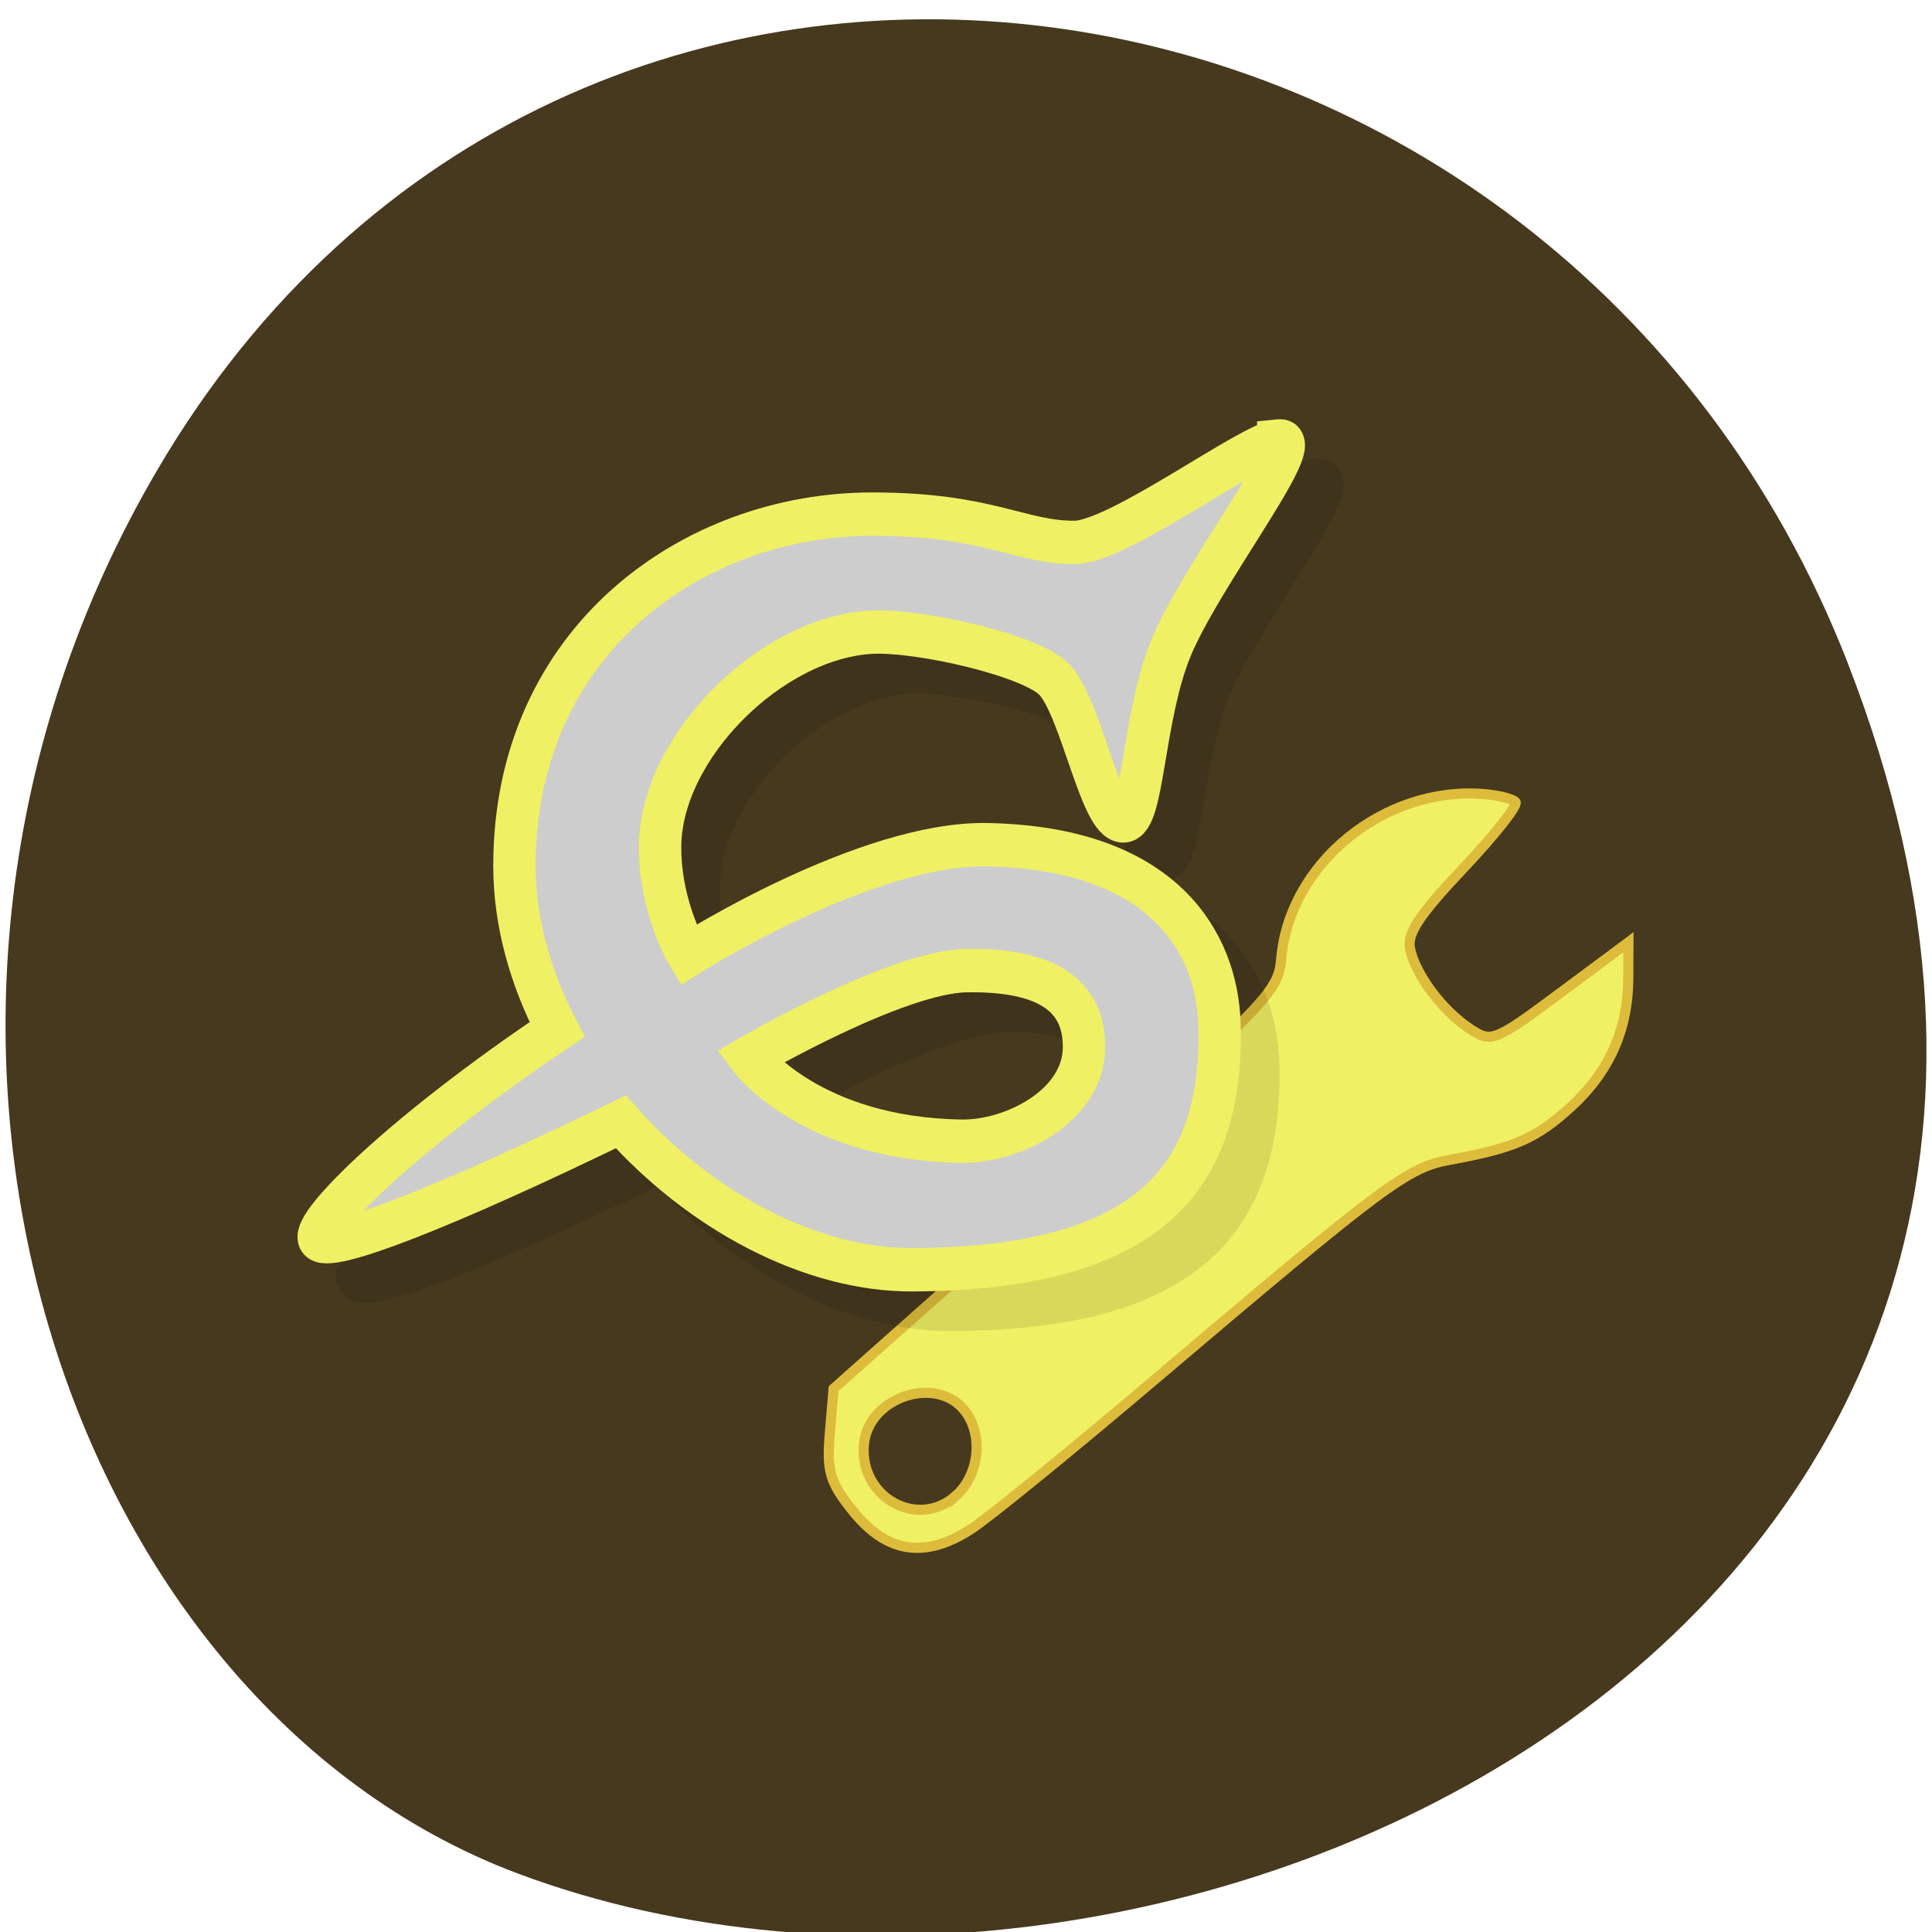 <svg xmlns="http://www.w3.org/2000/svg" viewBox="0 0 256 256"><g color="#000" fill="#46391e"><path d="m 244.84 882.37 c 49.681 128.5 -89.55 194.42 -176.23 161.67 -60.5 -22.859 -90.65 -113.97 -47.683 -187.62 54.22 -92.93 185.6 -73.16 223.92 25.949 z" transform="matrix(1 0 0 0.992 0 -787.44)"/></g><path d="m 113.03 200.24 c -3.079 -3.841 -3.5 -5.26 -3.072 -10.342 l 0.496 -5.89 l 29.465 -26.19 c 28.09 -24.967 29.483 -26.405 29.852 -30.786 1.067 -12.662 13.68 -22.9 26.873 -21.814 1.953 0.162 3.832 0.643 4.175 1.071 0.343 0.428 -2.781 4.379 -6.942 8.78 -5.744 6.076 -7.442 8.624 -7.05 10.585 0.677 3.421 4.241 8.214 7.922 10.653 2.876 1.906 3.264 1.753 11.998 -4.741 l 9.03 -6.711 l -0.016 4.72 c -0.023 6.819 -2.514 12.428 -7.574 17.06 -4.611 4.218 -7.552 5.508 -16.06 7.04 -5.635 1.018 -8.568 3.203 -39.24 29.23 -10.993 9.331 -21.89 18.2 -24.21 19.704 -6.126 3.97 -11.167 3.205 -15.639 -2.374 z m 13.625 -2.026 c 3.046 -2.71 3.667 -7.86 1.335 -11.09 -3.675 -5.083 -12.981 -2.104 -13.524 4.33 -0.588 6.972 7.134 11.252 12.189 6.755 z" fill="#f0f064" stroke="#ddbc3b" stroke-width="1.339"/><g transform="matrix(5.137 0 0 5.254 -12.01 -7.517)"><path d="m 36.25,13.01 c -0.436,0.046 -0.72,0.241 -1.164,0.486 -0.445,0.246 -0.964,0.559 -1.492,0.867 -0.528,0.309 -1.065,0.613 -1.527,0.838 -0.457,0.223 -0.86,0.351 -0.99,0.361 -0.621,0.007 -1.111,-0.147 -1.881,-0.332 -0.775,-0.186 -1.795,-0.379 -3.365,-0.379 -2.432,0 -4.86,0.835 -6.699,2.438 -1.839,1.602 -3.07,3.988 -3.07,6.977 0,1.38 0.394,2.705 0.986,3.943 -1.798,1.207 -3.333,2.363 -4.336,3.258 -0.543,0.485 -0.957,0.898 -1.242,1.242 -0.143,0.172 -0.253,0.324 -0.338,0.486 -0.085,0.162 -0.223,0.371 -0.057,0.719 0.09,0.187 0.263,0.292 0.387,0.334 0.124,0.042 0.222,0.046 0.316,0.045 0.189,-0.002 0.37,-0.034 0.588,-0.086 0.436,-0.105 0.999,-0.295 1.695,-0.561 1.316,-0.502 3.152,-1.318 5.223,-2.295 2.099,2.167 4.886,3.667 7.605,3.65 2.966,-0.018 5.104,-0.537 6.521,-1.691 1.418,-1.154 1.997,-2.918 1.926,-5.094 -0.036,-1.101 -0.429,-2.357 -1.461,-3.336 -1.032,-0.979 -2.667,-1.649 -5.066,-1.693 -1.74,-0.032 -3.703,0.702 -5.271,1.42 -1.26,0.576 -1.853,0.953 -2.199,1.16 -0.19,-0.41 -0.428,-1.041 -0.428,-1.965 0,-1.055 0.631,-2.276 1.594,-3.225 0.963,-0.948 2.235,-1.603 3.352,-1.656 0.5,-0.024 1.535,0.112 2.453,0.336 0.459,0.112 0.897,0.245 1.236,0.379 0.339,0.134 0.585,0.302 0.602,0.32 0.076,0.083 0.235,0.36 0.377,0.705 0.142,0.345 0.285,0.759 0.428,1.16 0.142,0.401 0.281,0.788 0.445,1.111 0.082,0.162 0.167,0.308 0.293,0.447 0.126,0.139 0.329,0.302 0.621,0.303 0.295,0 0.52,-0.202 0.625,-0.357 0.105,-0.155 0.157,-0.305 0.207,-0.469 0.099,-0.328 0.166,-0.717 0.242,-1.156 0.152,-0.878 0.332,-1.937 0.658,-2.713 0.325,-0.773 1.124,-2 1.797,-3.051 0.337,-0.524 0.642,-1.01 0.855,-1.404 0.107,-0.199 0.191,-0.375 0.248,-0.559 0.028,-0.092 0.053,-0.185 0.053,-0.314 0,-0.129 -0.038,-0.332 -0.201,-0.486 l -0.031,-0.029 -0.033,-0.023 c -0.198,-0.138 -0.368,-0.123 -0.48,-0.111 z m -7.975,14.449 c 0.822,-0.013 1.499,0.103 1.898,0.322 0.399,0.219 0.578,0.461 0.578,1.053 0,0.524 -0.315,0.957 -0.84,1.301 -0.525,0.344 -1.238,0.541 -1.768,0.533 -1.864,-0.028 -3.129,-0.528 -3.932,-1.01 -0.408,-0.243 -0.386,-0.29 -0.563,-0.455 0.363,-0.198 0.61,-0.348 1.365,-0.697 1.149,-0.532 2.56,-1.04 3.26,-1.051 z" mix-blend-mode="normal" isolation="auto" white-space="normal" solid-opacity="1" solid-color="#000000" fill-rule="evenodd" fill-opacity="0.098" color="#000"/><g><path d="m 35.31,12.551 c -0.732,0.076 -4.03,2.49 -5.212,2.559 -1.441,0.021 -2.213,-0.713 -5.266,-0.713 -4.612,0 -9.224,3.186 -9.224,8.867 0,1.436 0.415,2.84 1.101,4.13 -3.984,2.617 -6.324,4.899 -6.141,5.282 0.185,0.385 3.349,-0.844 7.784,-2.952 2.034,2.241 4.896,3.746 7.534,3.73 5.805,-0.036 8.04,-2.071 7.905,-6.22 -0.065,-1.974 -1.384,-4.414 -5.991,-4.5 -3.141,-0.058 -7.712,2.781 -7.712,2.781 0,0 -0.724,-1.162 -0.724,-2.714 0,-2.524 2.865,-5.303 5.468,-5.427 1.232,-0.059 4.15,0.592 4.719,1.211 0.682,0.742 1.176,3.55 1.762,3.55 0.52,0 0.499,-2.624 1.229,-4.36 0.73,-1.736 3.216,-4.887 2.879,-5.207 -0.025,-0.017 -0.062,-0.022 -0.111,-0.017 z M 27.27,25.91 c 1.743,-0.027 3.03,0.425 3.03,1.922 0,1.497 -1.845,2.4 -3.163,2.38 -3.917,-0.058 -5.468,-2.118 -5.468,-2.118 0,0 3.779,-2.156 5.599,-2.184 z" fill="#cdcdcd" fill-rule="evenodd"/><path d="m 35.31,12.551 c -0.732,0.076 -4.03,2.49 -5.212,2.559 -1.441,0.021 -2.213,-0.713 -5.266,-0.713 -4.612,0 -9.224,3.186 -9.224,8.867 0,1.436 0.415,2.84 1.101,4.13 -3.984,2.617 -6.324,4.899 -6.141,5.282 0.185,0.385 3.349,-0.844 7.784,-2.952 2.034,2.241 4.896,3.746 7.534,3.73 5.805,-0.036 8.04,-2.071 7.905,-6.22 -0.065,-1.974 -1.384,-4.414 -5.991,-4.5 -3.141,-0.058 -7.712,2.781 -7.712,2.781 0,0 -0.724,-1.162 -0.724,-2.714 0,-2.524 2.865,-5.303 5.468,-5.427 1.232,-0.059 4.15,0.592 4.719,1.211 0.682,0.742 1.176,3.55 1.762,3.55 0.52,0 0.499,-2.624 1.229,-4.36 0.73,-1.736 3.216,-4.887 2.879,-5.207 -0.025,-0.017 -0.062,-0.022 -0.111,-0.017 z M 27.27,25.91 c 1.743,-0.027 3.03,0.425 3.03,1.922 0,1.497 -1.845,2.4 -3.163,2.38 -3.917,-0.058 -5.468,-2.118 -5.468,-2.118 0,0 3.779,-2.156 5.599,-2.184 z" fill="none" stroke="#f0f064" stroke-width="1.094"/></g></g></svg>